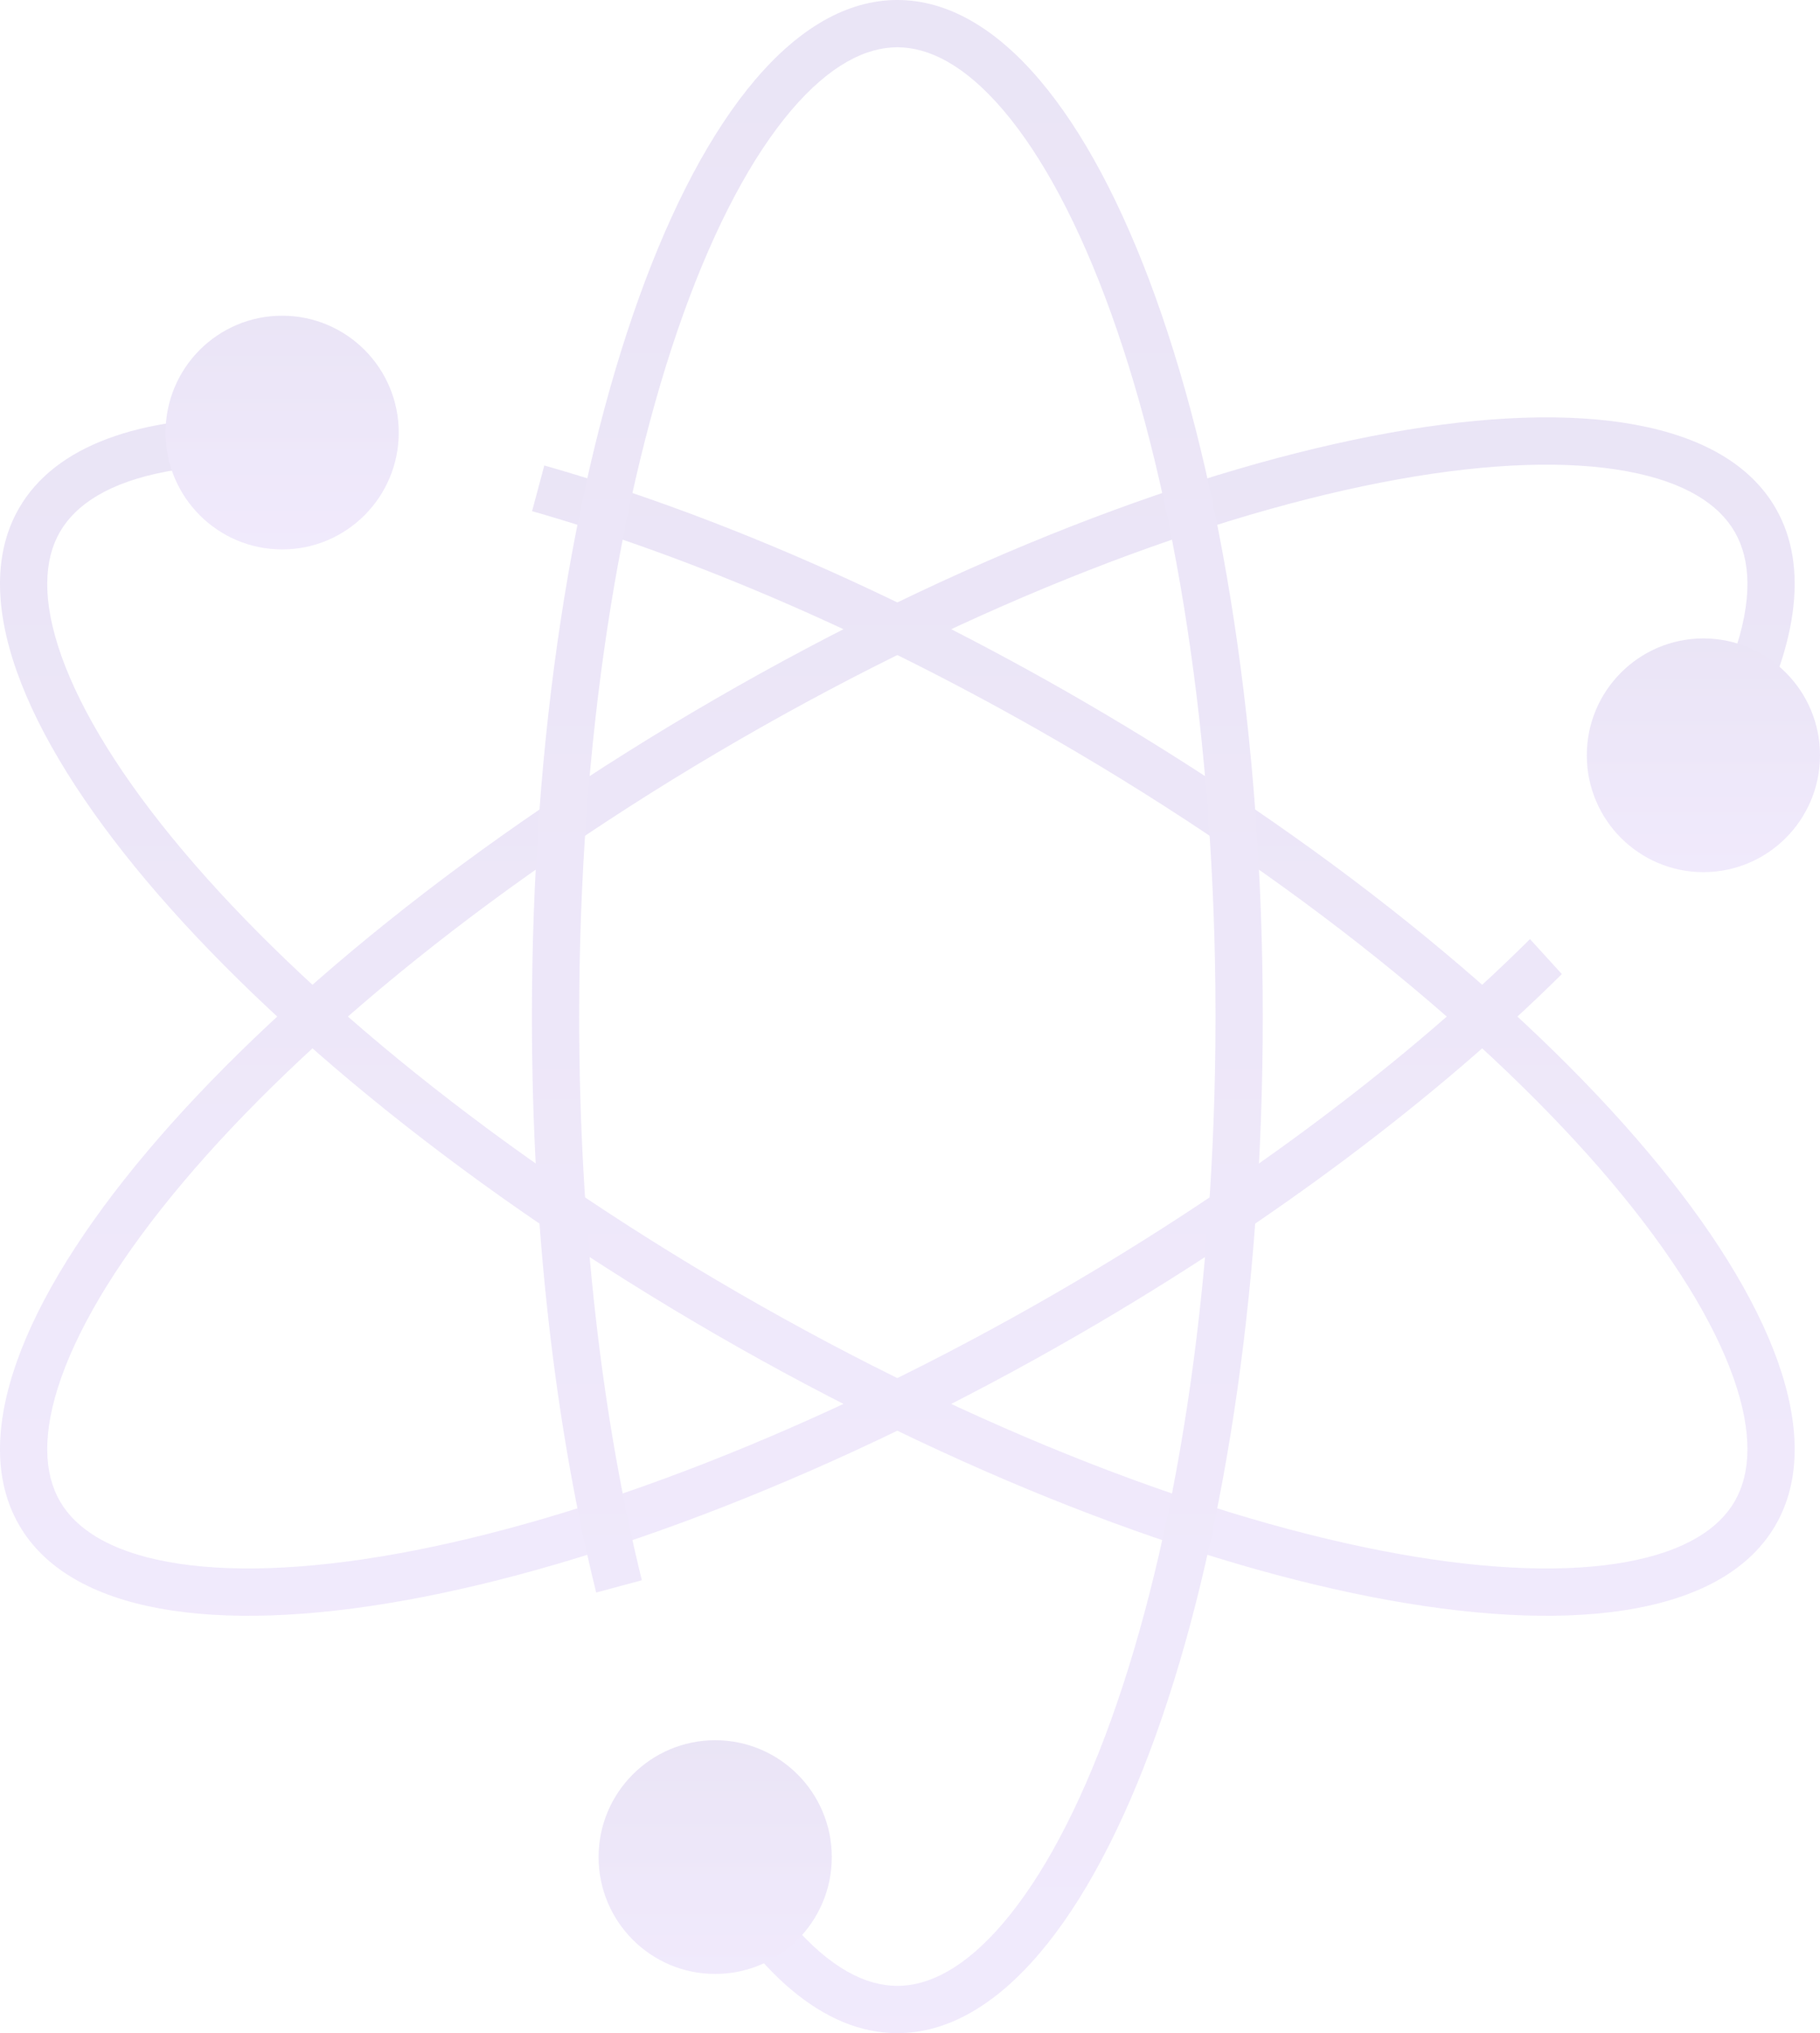 <svg width="77" height="86" viewBox="0 0 77 86" fill="none" xmlns="http://www.w3.org/2000/svg">
<g opacity="0.11">
<path fill-rule="evenodd" clip-rule="evenodd" d="M22.511 21.622C29.216 23.534 36.903 26.807 44.696 31.316C54.812 37.169 63.039 43.907 68.181 50.006C70.757 53.063 72.485 55.873 73.331 58.257C74.18 60.65 74.058 62.347 73.394 63.499C72.731 64.65 71.326 65.605 68.833 66.065C66.35 66.522 63.057 66.428 59.127 65.72C51.285 64.308 41.348 60.537 31.233 54.684C21.117 48.832 12.889 42.094 7.748 35.994C5.171 32.938 3.443 30.127 2.597 27.744C1.748 25.35 1.871 23.653 2.534 22.502C3.198 21.35 4.603 20.395 7.096 19.936C8.047 19.76 9.118 19.666 10.298 19.656L10.832 17.656C5.92 17.597 2.338 18.836 0.803 21.5C-3.466 28.91 9.711 44.543 30.234 56.417C50.758 68.291 70.856 71.91 75.126 64.5C79.395 57.09 66.218 41.457 45.694 29.583C37.781 25.005 29.932 21.654 23.028 19.689L22.511 21.622Z" fill="url(#paint0_linear_284_359)"/>
<path fill-rule="evenodd" clip-rule="evenodd" d="M44.696 54.684C34.581 60.536 24.643 64.308 16.802 65.72C12.872 66.427 9.579 66.522 7.096 66.064C4.603 65.605 3.198 64.65 2.534 63.498C1.871 62.347 1.748 60.65 2.597 58.256C3.443 55.873 5.171 53.062 7.748 50.006C12.889 43.906 21.117 37.168 31.233 31.316C41.348 25.463 51.285 21.692 59.127 20.28C63.057 19.572 66.35 19.477 68.833 19.935C71.326 20.395 72.731 21.35 73.394 22.501C74.058 23.653 74.18 25.35 73.331 27.743C73.092 28.416 72.783 29.123 72.405 29.859L73.834 31.427C76.013 27.482 76.576 24.017 75.126 21.5C70.856 14.09 50.758 17.709 30.234 29.583C9.711 41.457 -3.466 57.09 0.803 64.5C5.072 71.91 25.171 68.291 45.694 56.417C53.866 51.689 60.873 46.365 66.078 41.202L64.73 39.723C59.668 44.757 52.786 50.003 44.696 54.684Z" fill="url(#paint1_linear_284_359)"/>
<path fill-rule="evenodd" clip-rule="evenodd" d="M51.425 43C51.425 54.706 49.715 65.216 47.014 72.729C45.661 76.494 44.096 79.399 42.458 81.326C40.814 83.26 39.287 84 37.964 84C36.641 84 35.115 83.26 33.47 81.326C32.794 80.53 32.13 79.567 31.488 78.446L29.495 78.981C31.928 83.419 34.838 86 37.964 86C46.503 86 53.425 66.748 53.425 43C53.425 19.252 46.503 0 37.964 0C29.426 0 22.504 19.252 22.504 43C22.504 52.045 23.508 60.437 25.223 67.362L27.155 66.843C25.493 60.116 24.504 51.904 24.504 43C24.504 31.294 26.213 20.784 28.914 13.271C30.268 9.506 31.833 6.601 33.47 4.674C35.115 2.74 36.641 2 37.964 2C39.287 2 40.814 2.74 42.458 4.674C44.096 6.601 45.661 9.506 47.014 13.271C49.715 20.784 51.425 31.294 51.425 43Z" fill="url(#paint2_linear_284_359)"/>
<ellipse cx="11.937" cy="18.297" rx="4.933" ry="4.943" fill="url(#paint3_linear_284_359)"/>
<ellipse cx="72.067" cy="31.948" rx="4.933" ry="4.943" fill="url(#paint4_linear_284_359)"/>
<ellipse cx="30.258" cy="78.553" rx="4.933" ry="4.943" fill="url(#paint5_linear_284_359)"/>
</g>
<defs>
<linearGradient id="paint0_linear_284_359" x1="37.964" y1="17.654" x2="37.964" y2="68.347" gradientUnits="userSpaceOnUse">
<stop stop-color="#410EAD"/>
<stop offset="1" stop-color="#7B3FE4"/>
</linearGradient>
<linearGradient id="paint1_linear_284_359" x1="37.964" y1="17.653" x2="37.964" y2="68.346" gradientUnits="userSpaceOnUse">
<stop stop-color="#410EAD"/>
<stop offset="1" stop-color="#7B3FE4"/>
</linearGradient>
<linearGradient id="paint2_linear_284_359" x1="37.964" y1="0" x2="37.964" y2="86" gradientUnits="userSpaceOnUse">
<stop stop-color="#410EAD"/>
<stop offset="1" stop-color="#7B3FE4"/>
</linearGradient>
<linearGradient id="paint3_linear_284_359" x1="11.937" y1="13.354" x2="11.937" y2="23.239" gradientUnits="userSpaceOnUse">
<stop stop-color="#410EAD"/>
<stop offset="1" stop-color="#7B3FE4"/>
</linearGradient>
<linearGradient id="paint4_linear_284_359" x1="72.067" y1="27.006" x2="72.067" y2="36.891" gradientUnits="userSpaceOnUse">
<stop stop-color="#410EAD"/>
<stop offset="1" stop-color="#7B3FE4"/>
</linearGradient>
<linearGradient id="paint5_linear_284_359" x1="30.258" y1="73.61" x2="30.258" y2="83.496" gradientUnits="userSpaceOnUse">
<stop stop-color="#410EAD"/>
<stop offset="1" stop-color="#7B3FE4"/>
</linearGradient>
</defs>
</svg>
